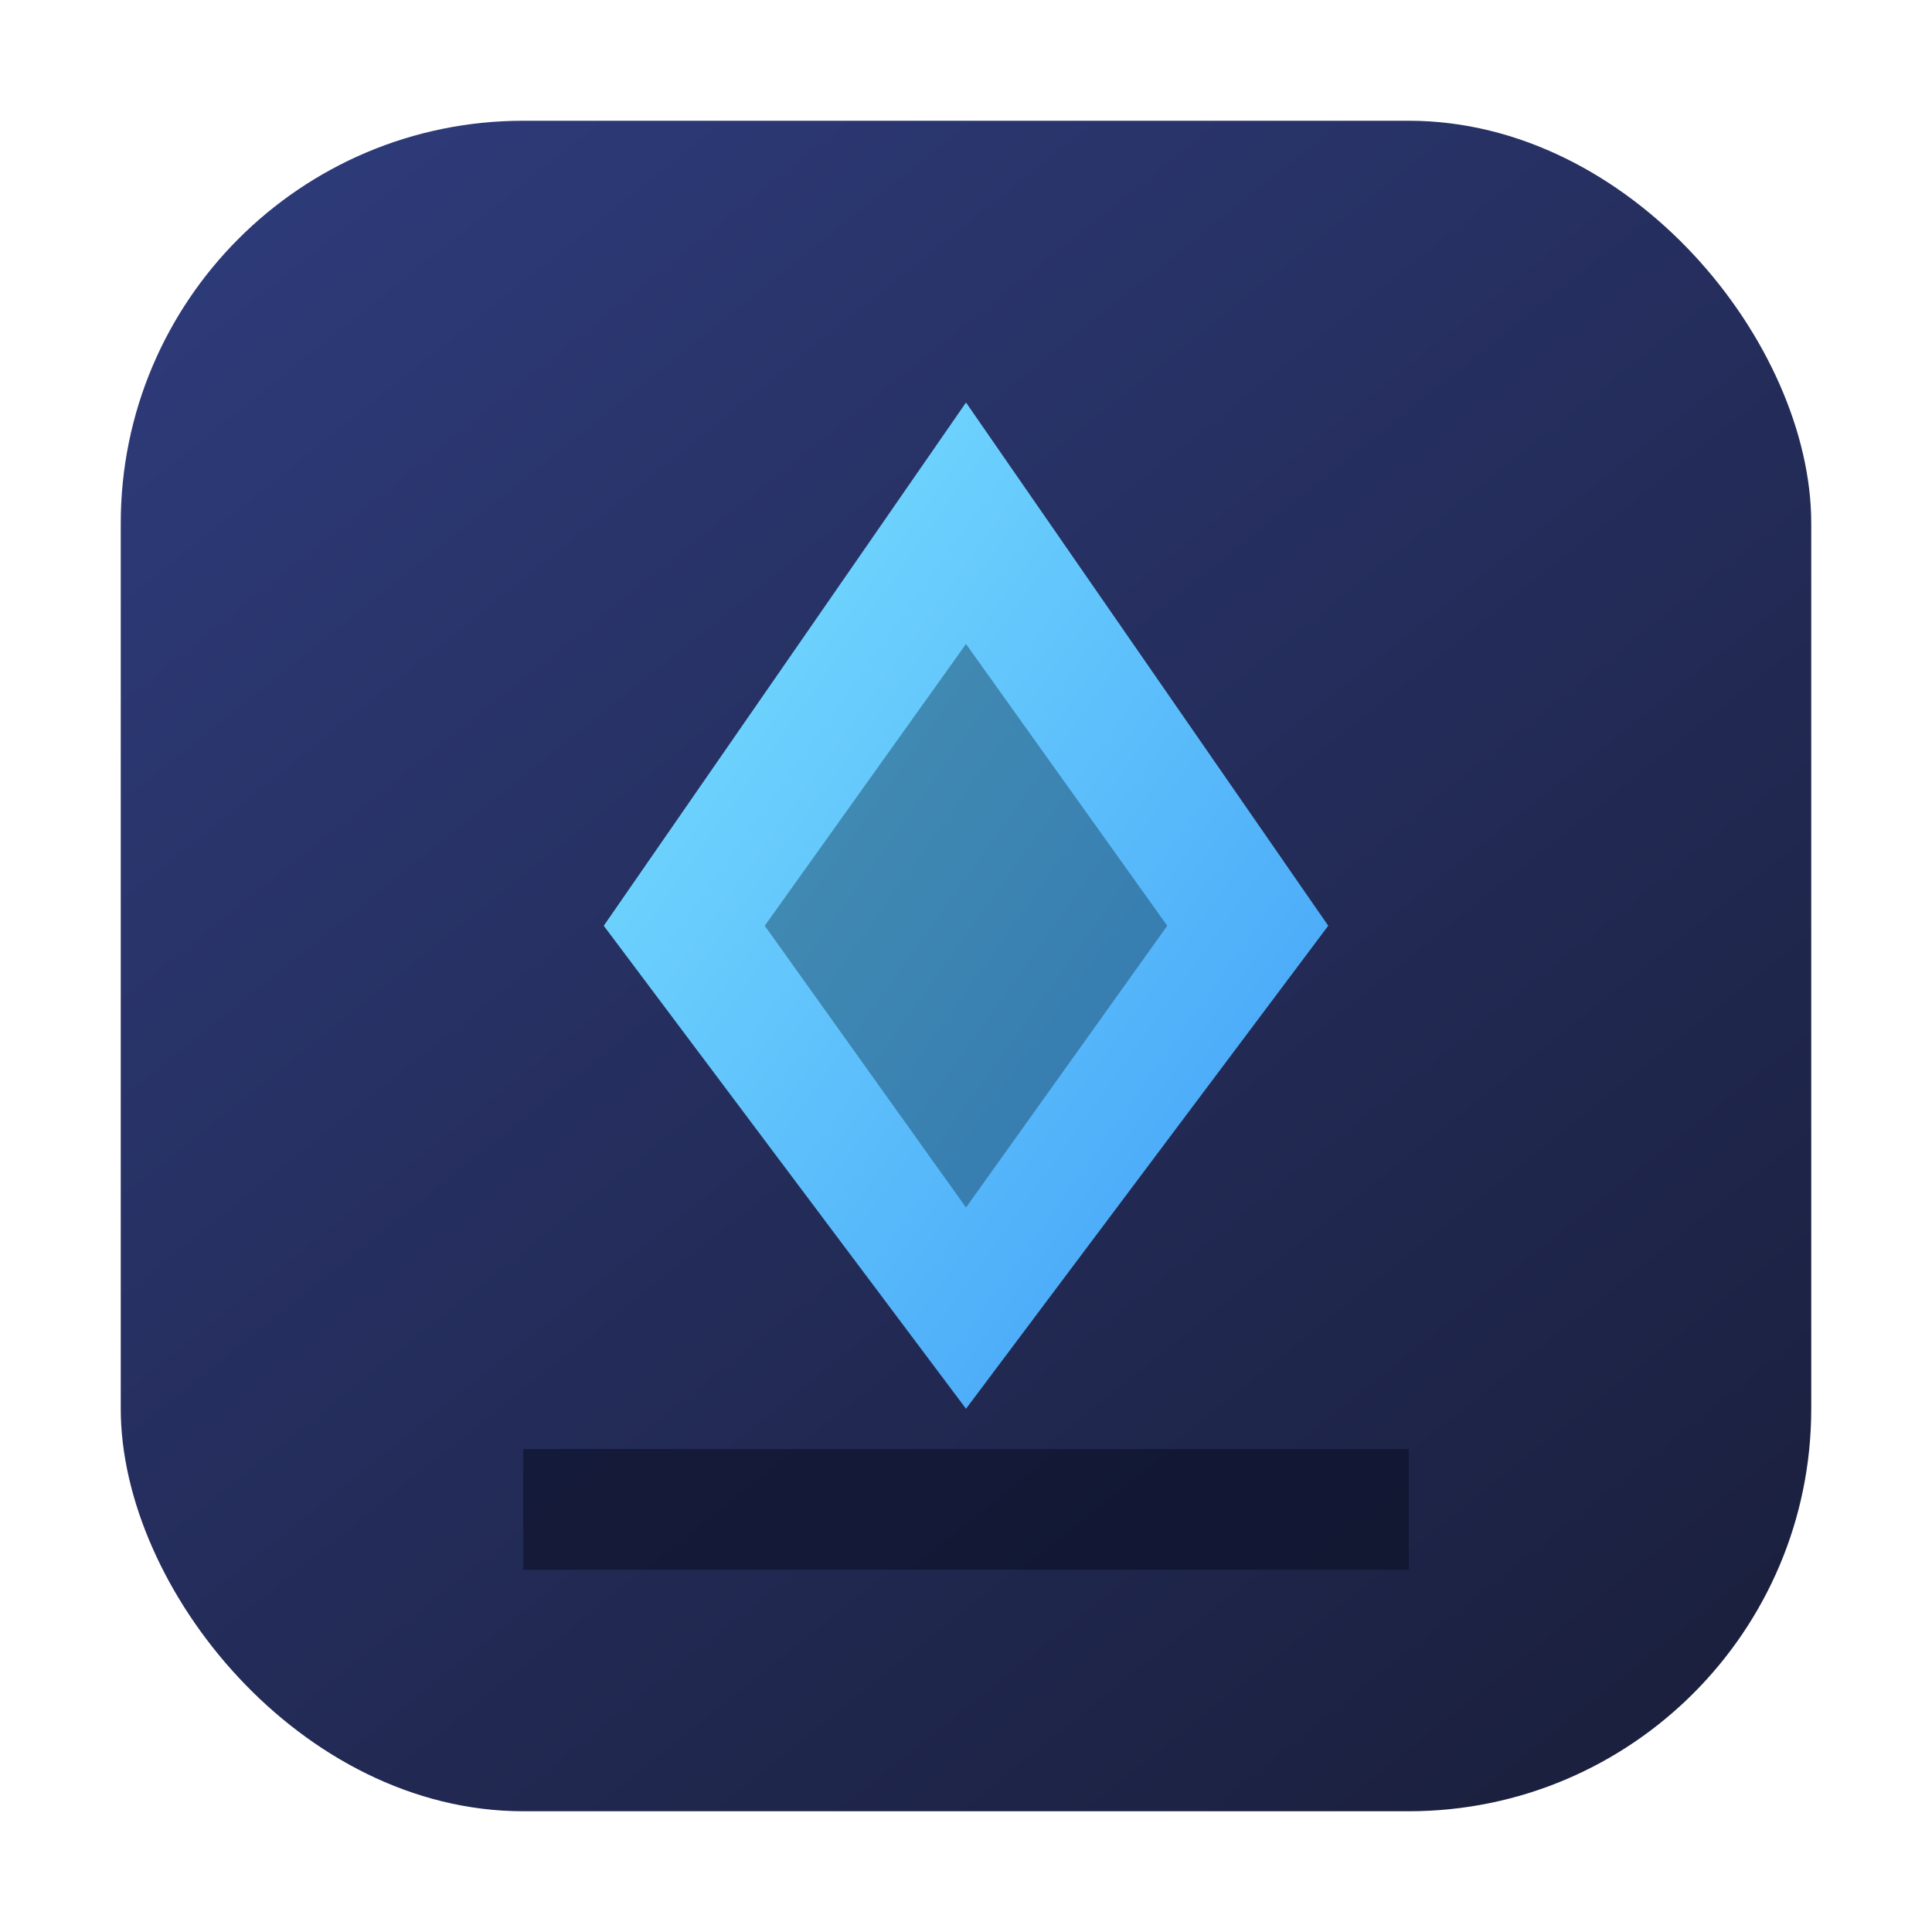 <svg xmlns="http://www.w3.org/2000/svg" viewBox="0 0 96 96">
  <defs>
    <linearGradient id="crystal-bg" x1="10%" y1="0%" x2="90%" y2="100%">
      <stop offset="0" stop-color="#2e3b7a"/>
      <stop offset="1" stop-color="#1a1f3c"/>
    </linearGradient>
    <linearGradient id="crystal-core" x1="0%" y1="0%" x2="100%" y2="100%">
      <stop offset="0" stop-color="#7ce3ff"/>
      <stop offset="1" stop-color="#3f9cf7"/>
    </linearGradient>
  </defs>
  <rect x="6" y="6" width="84" height="84" rx="20" fill="url(#crystal-bg)"/>
  <path d="M26 72h44v6H26z" fill="#0b1026" opacity="0.6"/>
  <path d="M48 20 66 46l-18 24L30 46z" fill="url(#crystal-core)"/>
  <path d="M48 32 58 46l-10 14-10-14z" fill="#153d5a" opacity="0.45"/>
</svg>
